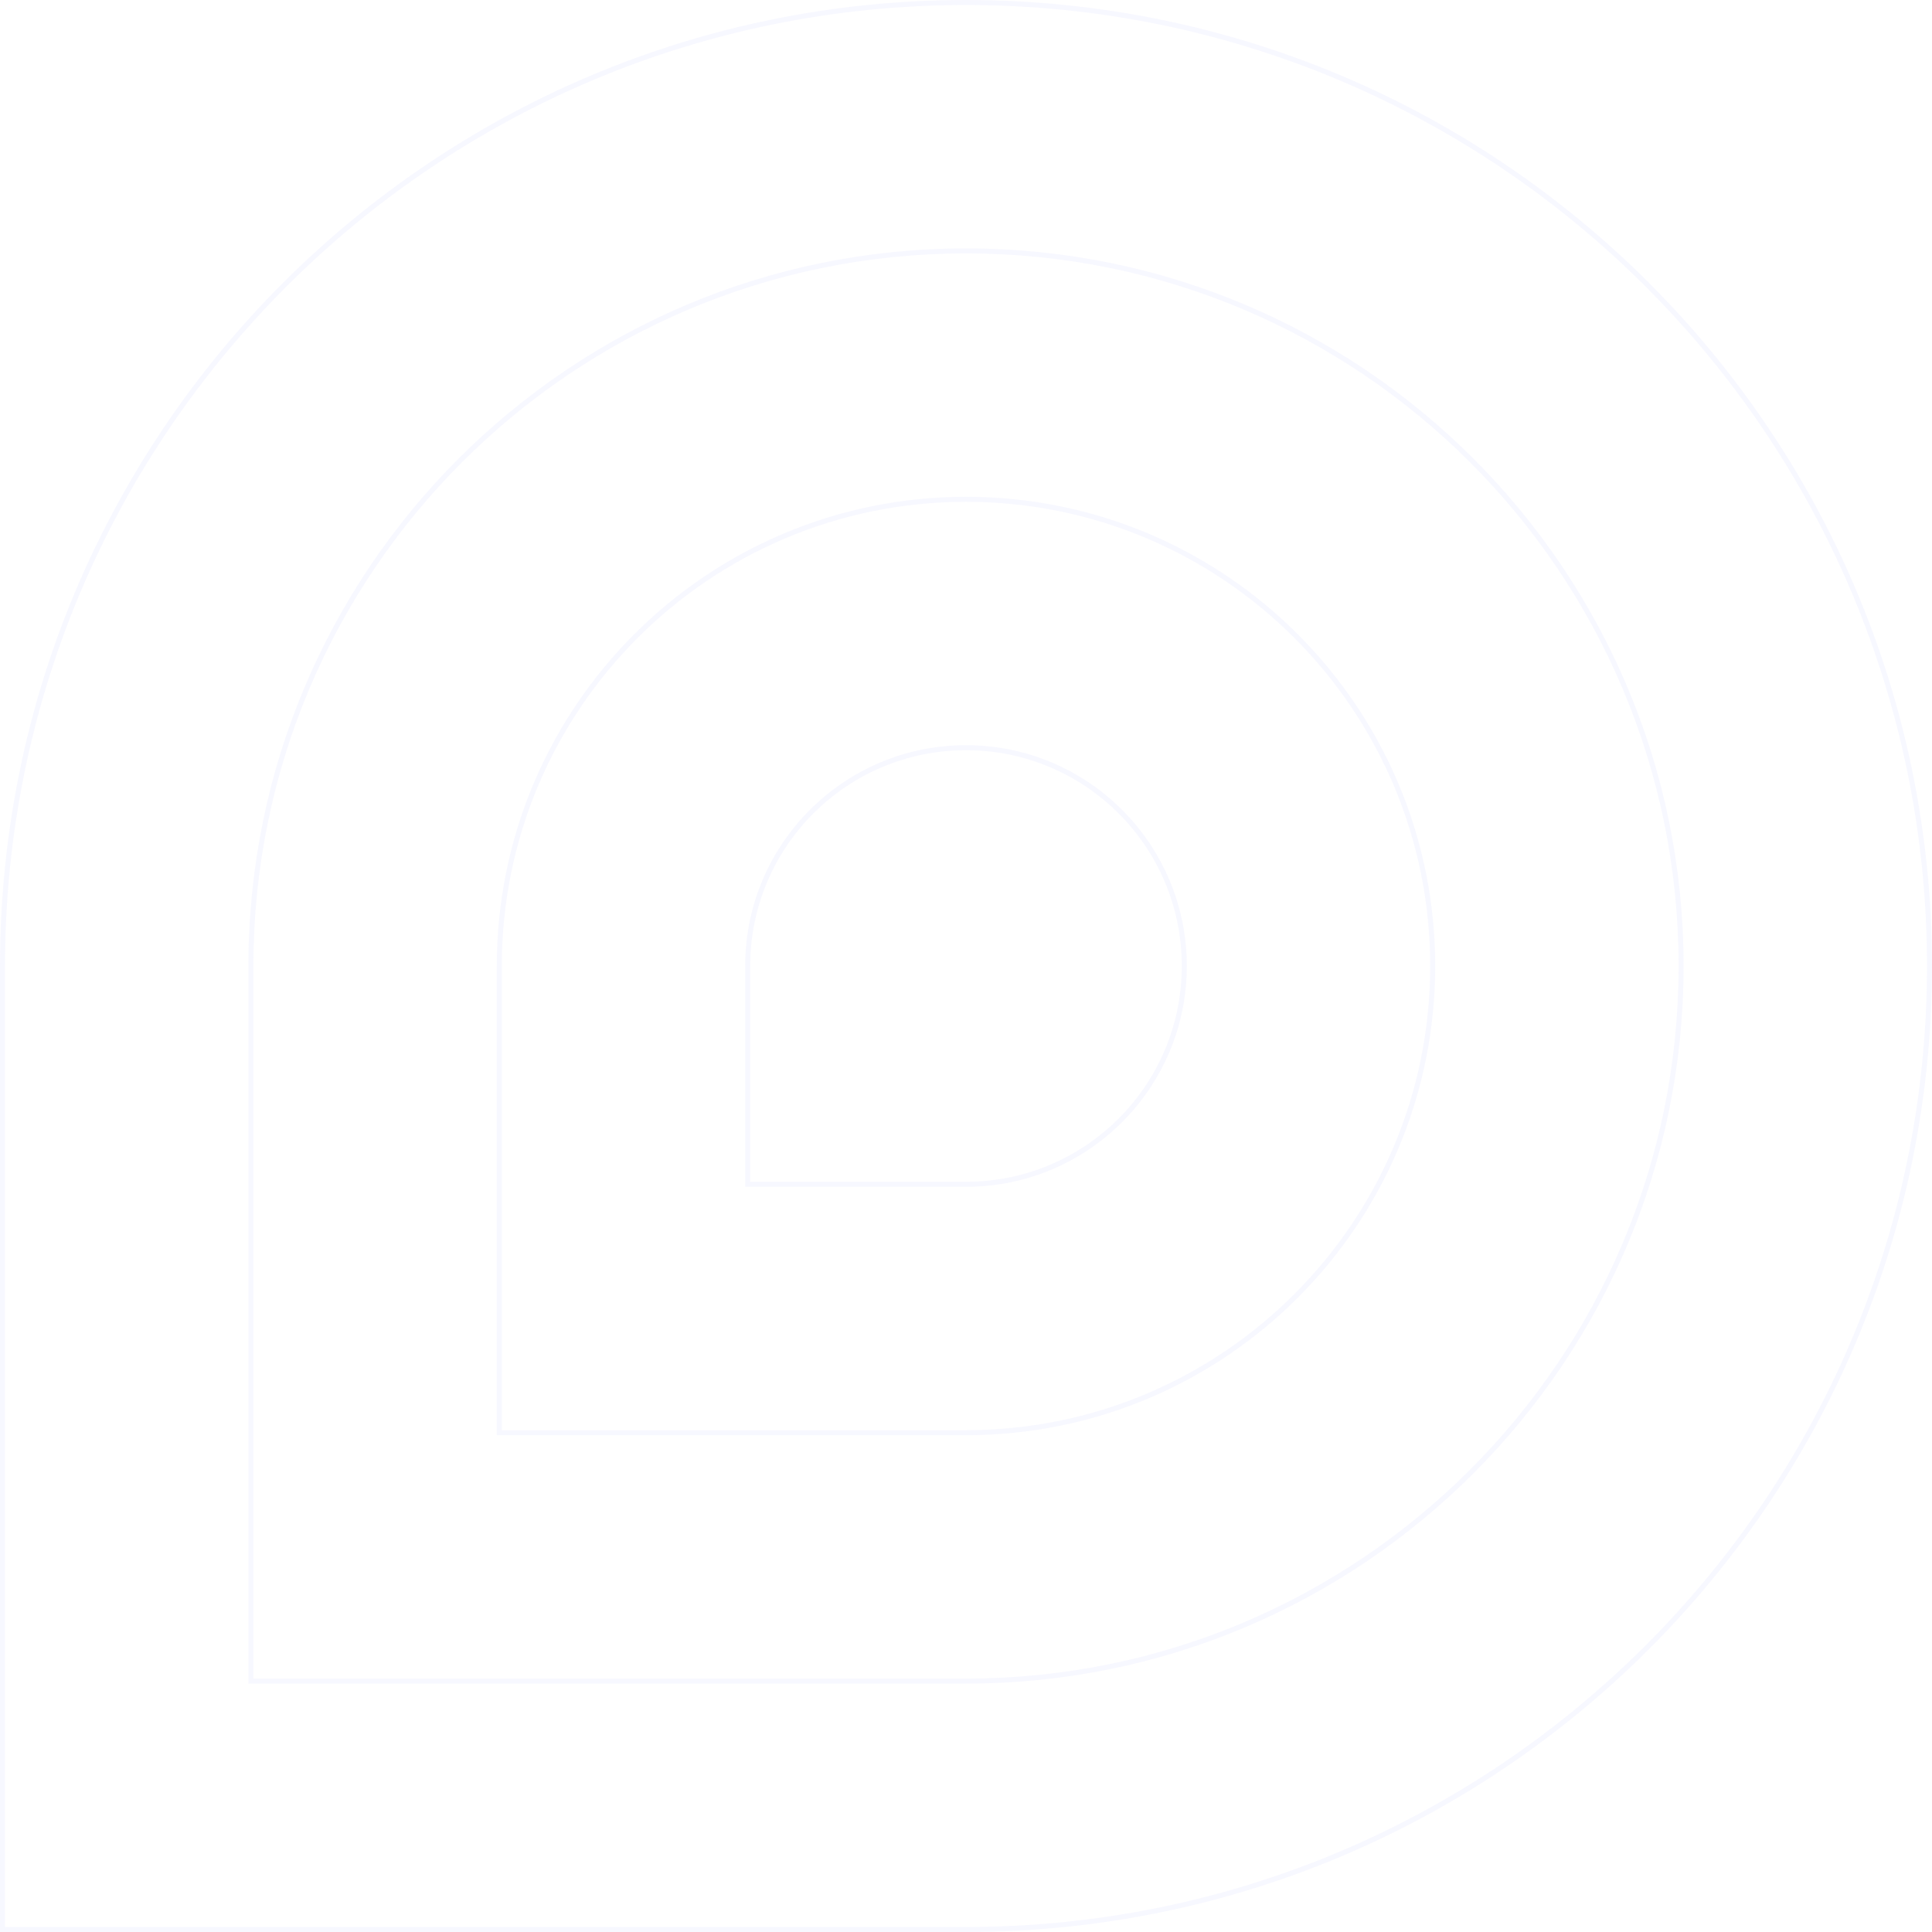 <?xml version="1.0" encoding="utf-8"?>
<svg width="385px" height="385px" viewBox="0 0 385 385" version="1.1" xmlns:xlink="http://www.w3.org/1999/xlink" xmlns="http://www.w3.org/2000/svg">
  <desc>Created with Lunacy</desc>
  <g id="6-bg-element" transform="translate(0.5 0.5)" opacity="0.1">
    <path d="M192 384C298.039 384 384 298.039 384 192C384 85.961 298.039 0 192 0C85.961 0 0 85.961 0 192C0 243.691 2.15294e-12 384 2.15294e-12 384C2.15294e-12 384 137.652 384 192 384Z" id="Oval_4" fill="none" stroke="#B2B4FF" stroke-width="1" />
    <path d="M142.5 285C221.201 285 285 221.201 285 142.5C285 63.799 221.201 0 142.5 0C63.799 0 0 63.799 0 142.5C0 180.864 1.59789e-12 285 1.59789e-12 285C1.59789e-12 285 102.164 285 142.5 285Z" transform="translate(49.5 49.5)" id="Oval_3" fill="none" stroke="#B2B4FF" stroke-width="1" />
    <path d="M93 186C144.362 186 186 144.362 186 93C186 41.638 144.362 0 93 0C41.638 0 0 41.638 0 93C0 118.038 1.04283e-12 186 1.04283e-12 186C1.04283e-12 186 66.675 186 93 186Z" transform="translate(99 99)" id="Oval_2" fill="none" stroke="#B2B4FF" stroke-width="1" />
    <path d="M43.5 87C67.524 87 87 67.524 87 43.5C87 19.476 67.524 0 43.5 0C19.476 0 0 19.476 0 43.5C0 55.211 4.87776e-13 87 4.87776e-13 87C4.87776e-13 87 31.187 87 43.5 87Z" transform="translate(148.5 148.5)" id="Oval_1" fill="none" stroke="#B2B4FF" stroke-width="1" />
  </g>
</svg>